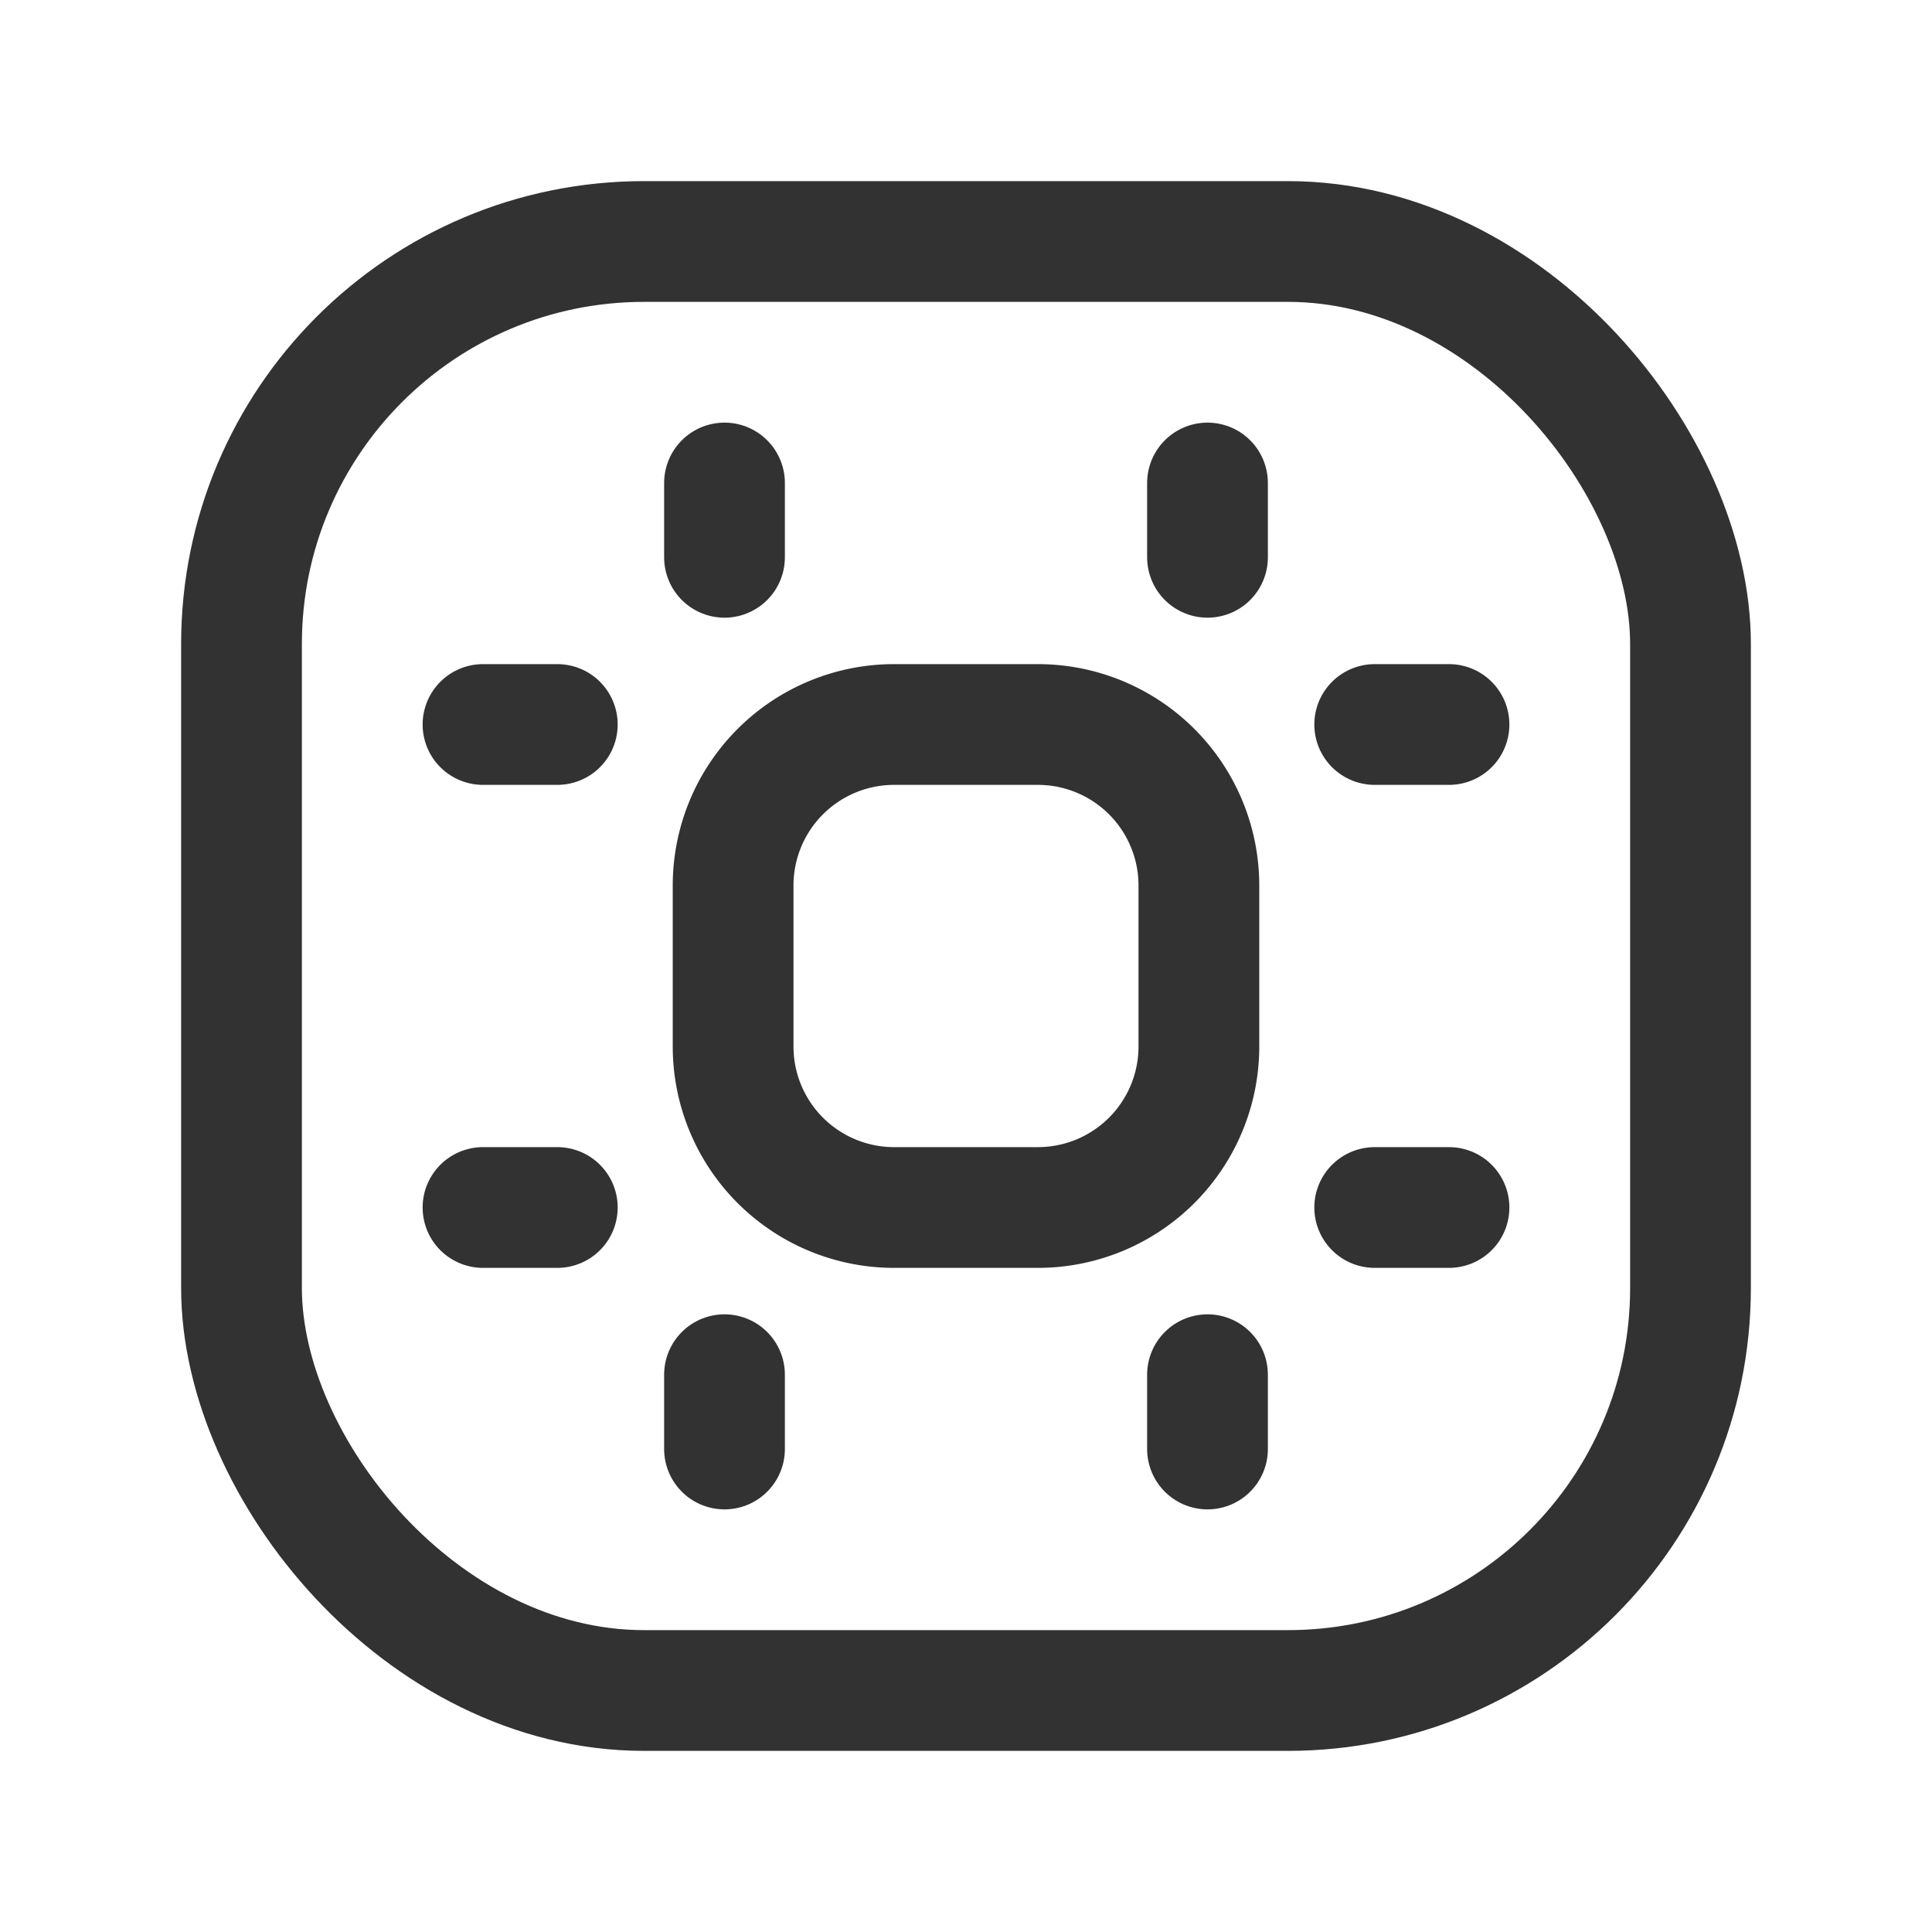 <svg id="Layer_3" data-name="Layer 3" xmlns="http://www.w3.org/2000/svg" viewBox="0 0 24 24"><title>select-grid-square</title><path d="M12.893,15H11.107a2,2,0,0,1-2-2V11a2,2,0,0,1,2-2h1.786a2,2,0,0,1,2,2v2A2,2,0,0,1,12.893,15Z" fill="none" stroke="#323232" stroke-linecap="round" stroke-linejoin="round" stroke-width="1.5"/><path d="M6.923,9H6" fill="none" stroke="#323232" stroke-linecap="round" stroke-linejoin="round" stroke-width="1.5"/><path d="M9,6v.923" fill="none" stroke="#323232" stroke-linecap="round" stroke-linejoin="round" stroke-width="1.5"/><path d="M15,6.923V6" fill="none" stroke="#323232" stroke-linecap="round" stroke-linejoin="round" stroke-width="1.5"/><path d="M18,9h-.923" fill="none" stroke="#323232" stroke-linecap="round" stroke-linejoin="round" stroke-width="1.5"/><path d="M17.077,15H18" fill="none" stroke="#323232" stroke-linecap="round" stroke-linejoin="round" stroke-width="1.5"/><path d="M15,18v-.923" fill="none" stroke="#323232" stroke-linecap="round" stroke-linejoin="round" stroke-width="1.5"/><path d="M9,17.077V18" fill="none" stroke="#323232" stroke-linecap="round" stroke-linejoin="round" stroke-width="1.5"/><path d="M6,15h.923" fill="none" stroke="#323232" stroke-linecap="round" stroke-linejoin="round" stroke-width="1.5"/><rect x="3" y="3" width="18" height="18" rx="5" stroke-width="1.5" stroke="#323232" stroke-linecap="round" stroke-linejoin="round" fill="none"/><path d="M0,0H24V24H0Z" fill="none"/></svg>